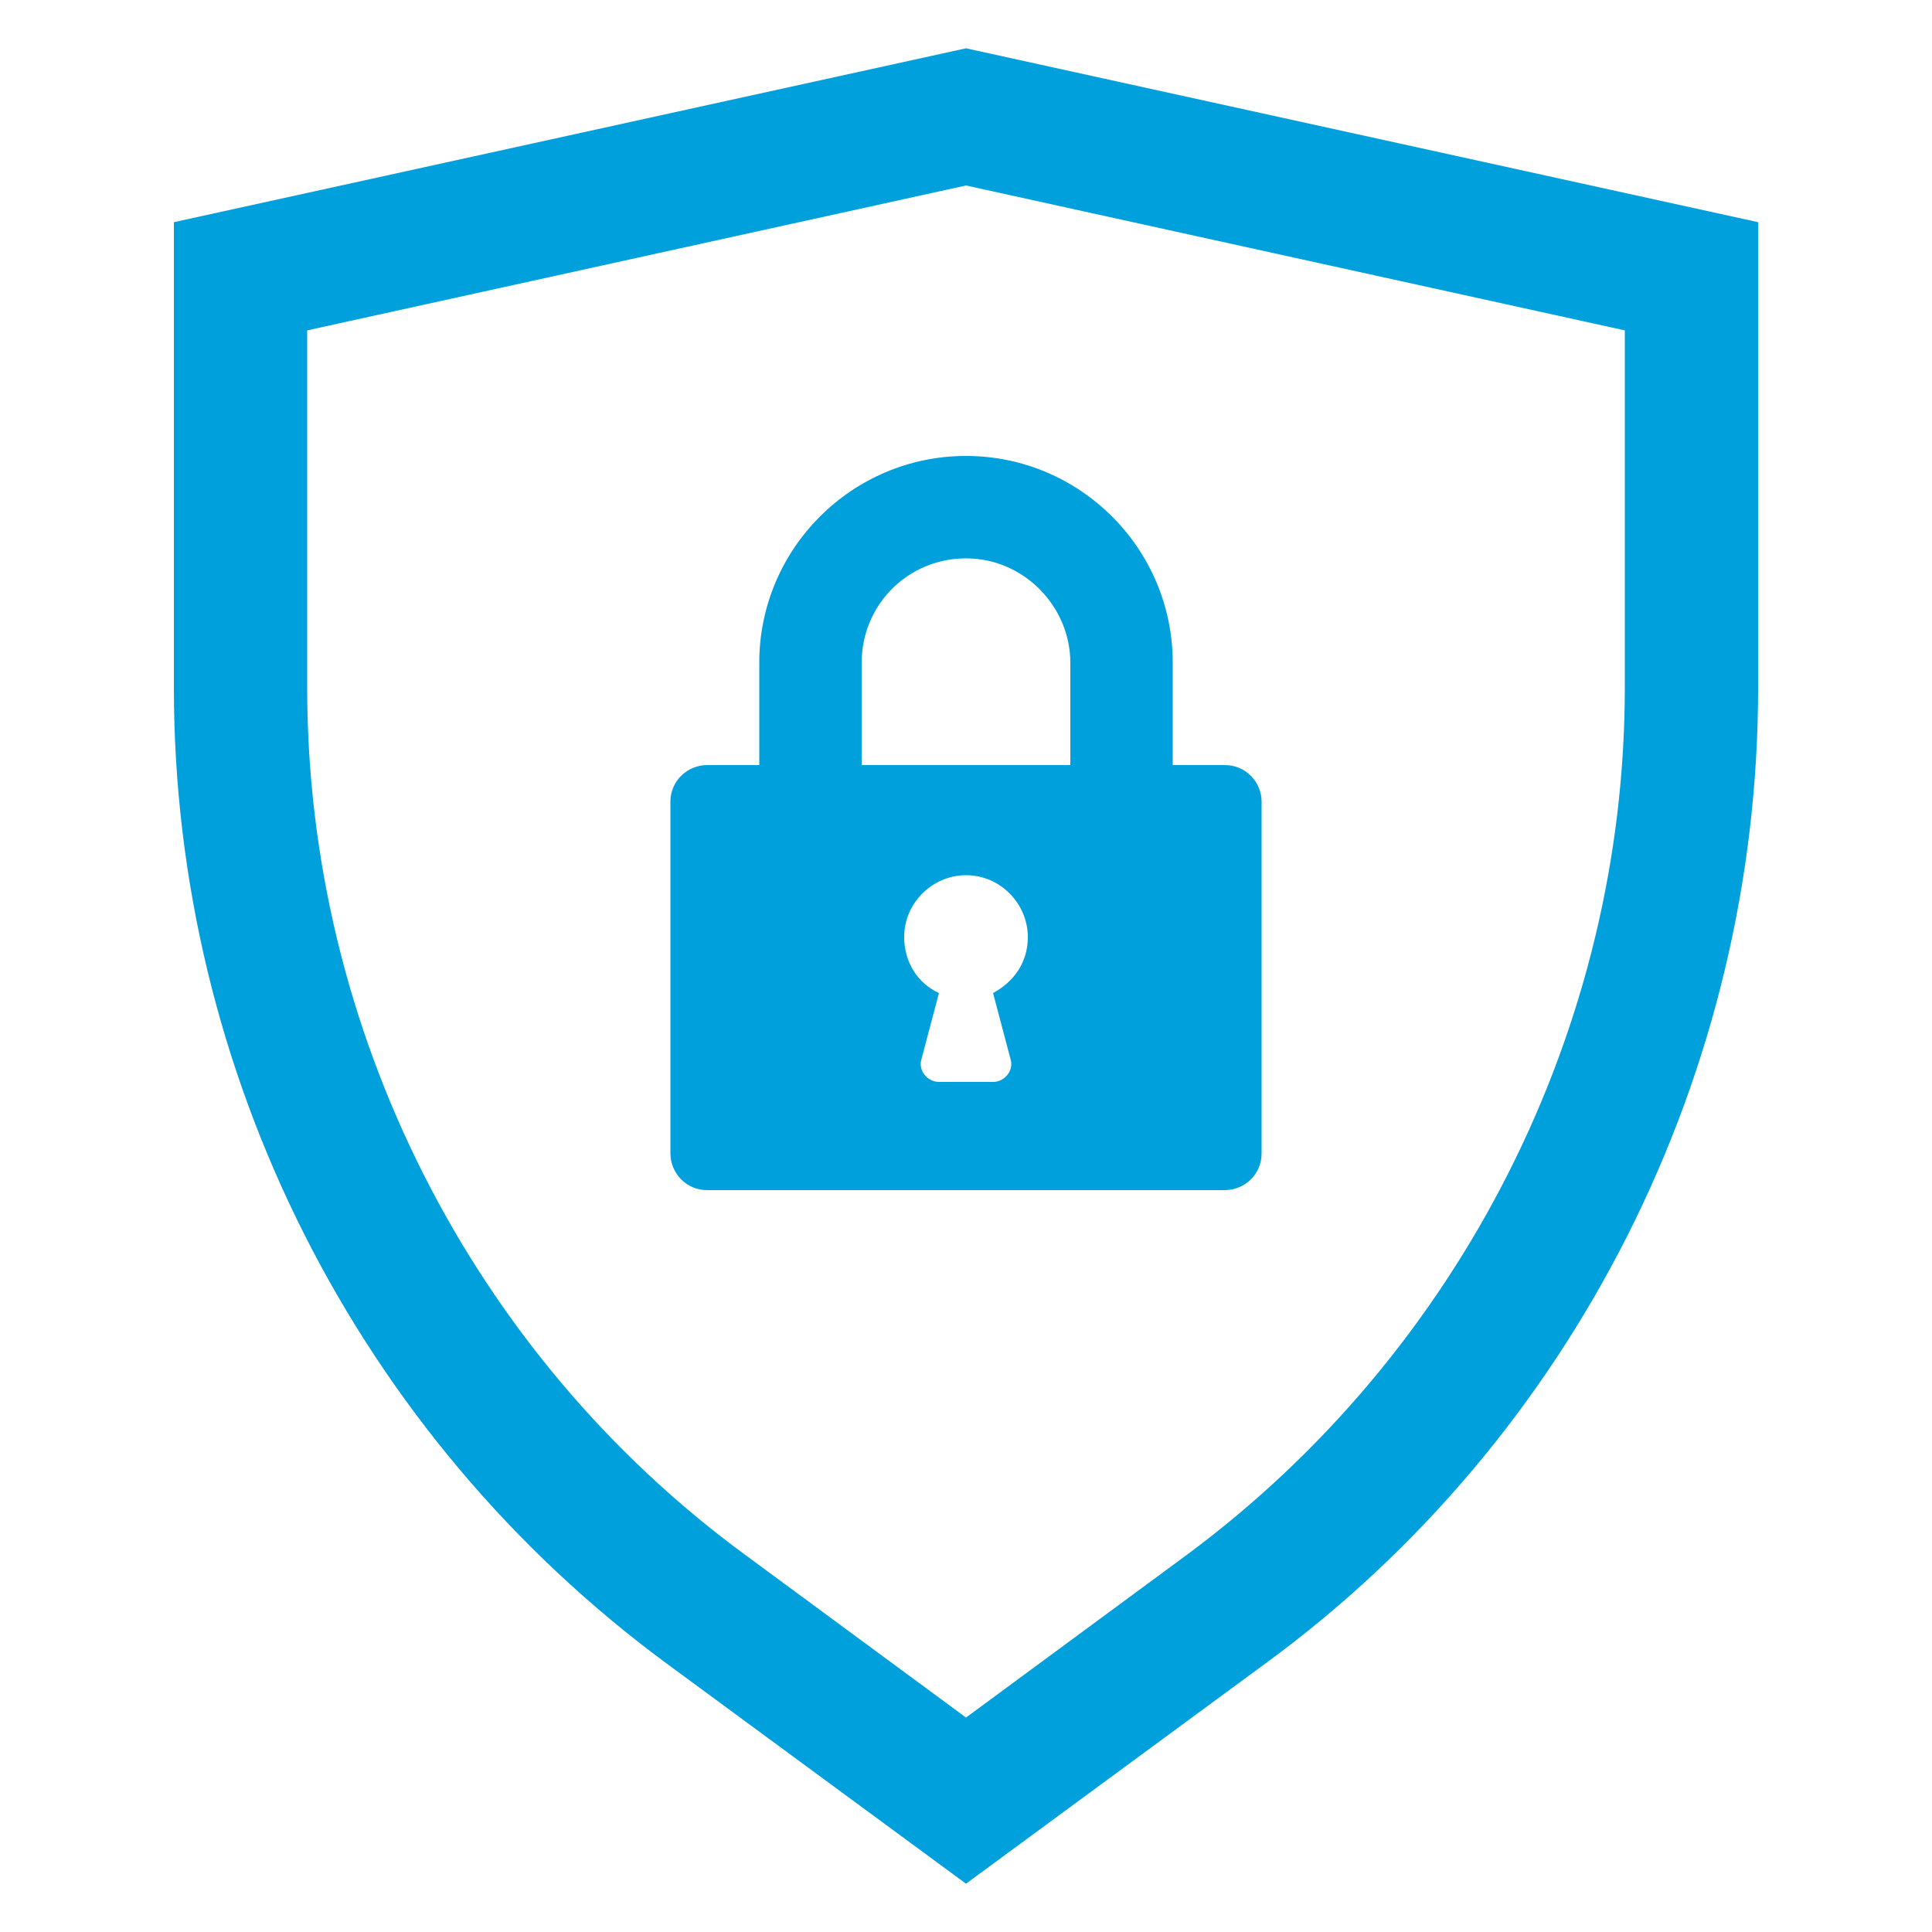 <svg height='100px' width='100px'  fill="#00a0dd" xmlns:x="http://ns.adobe.com/Extensibility/1.0/" xmlns:i="http://ns.adobe.com/AdobeIllustrator/10.0/" xmlns:graph="http://ns.adobe.com/Graphs/1.0/" xmlns="http://www.w3.org/2000/svg" xmlns:xlink="http://www.w3.org/1999/xlink" version="1.1" x="0px" y="0px" viewBox="0 0 100 100" style="enable-background:new 0 0 100 100;" xml:space="preserve"><g><g i:extraneous="self"><g><path d="M50,2.5l-41,9v24.1c0,19.9,9.5,38.7,25.5,50.5L50,97.5l15.5-11.4C81.5,74.4,91,55.5,91,35.6V11.5L50,2.5z M84.1,35.6     c0,17.6-8.5,34.4-22.7,44.9L50,88.9l-11.4-8.4C24.4,70.1,15.9,53.3,15.9,35.6V17.1L50,9.6l34.1,7.5V35.6z"></path><path d="M39.3,34.3v5.3h-2.7c-1,0-1.9,0.8-1.9,1.9v18.2c0,1,0.8,1.9,1.9,1.9h26.8c1,0,1.9-0.8,1.9-1.9V41.5c0-1-0.8-1.9-1.9-1.9     h-2.7v-5.3c0-5.9-4.8-10.7-10.7-10.7S39.3,28.4,39.3,34.3z M52.3,54.8c0.2,0.6-0.3,1.2-0.9,1.2h-2.8c-0.6,0-1.1-0.6-0.9-1.2     l0.9-3.4c-1.1-0.5-1.8-1.6-1.8-2.9c0-1.8,1.5-3.2,3.2-3.2c1.8,0,3.2,1.5,3.2,3.2c0,1.3-0.7,2.3-1.8,2.9L52.3,54.8z M55.4,34.3     v5.3H44.6v-5.3c0-3,2.4-5.4,5.4-5.4C53,28.9,55.4,31.4,55.4,34.3z"></path></g></g></g></svg>